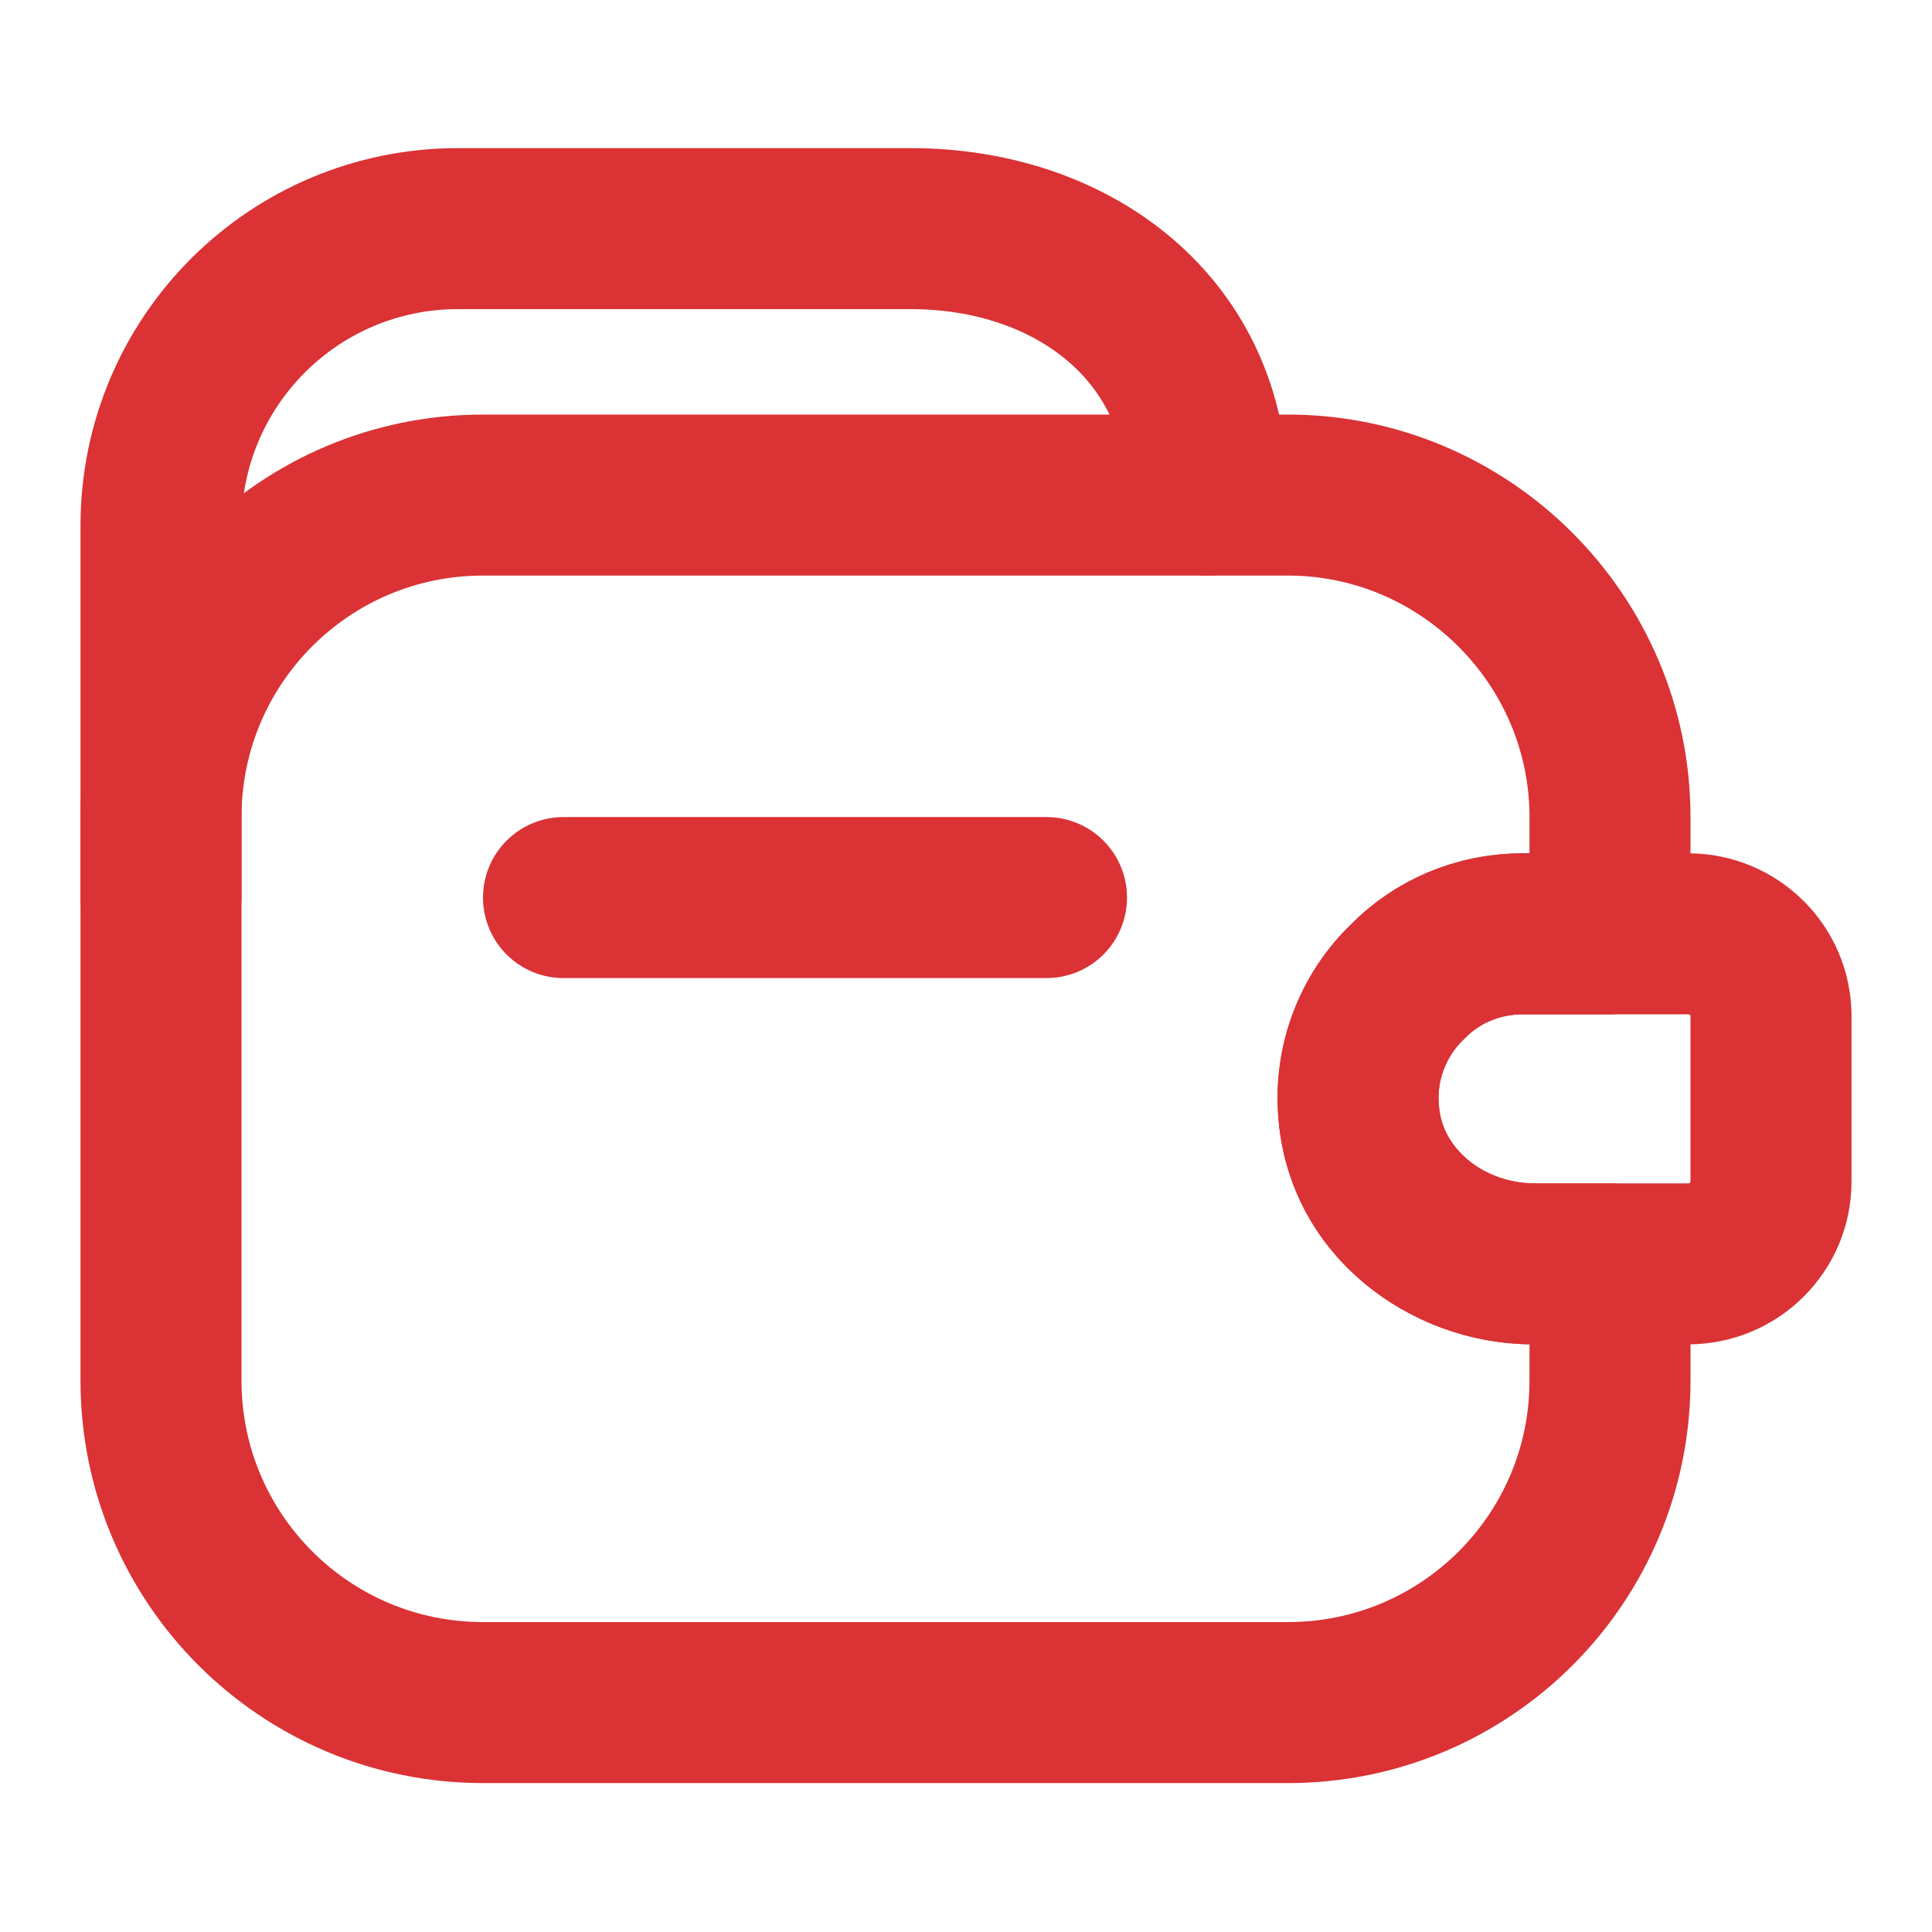 <svg width="48" height="48" viewBox="0 0 48 48" fill="none" xmlns="http://www.w3.org/2000/svg">
<path d="M26 22.3H14" stroke="#DA3235" stroke-width="4" stroke-linecap="round" stroke-linejoin="round"/>
<path d="M4 22.3V13.06C4 8.98 7.3 5.68 11.38 5.68H22.62C26.7 5.68 30 8.22 30 12.3" stroke="#DA3235" stroke-width="4" stroke-linecap="round" stroke-linejoin="round"/>
<path d="M34.96 24.4C33.96 25.36 33.48 26.84 33.88 28.36C34.38 30.22 36.22 31.4 38.14 31.4H40V34.3C40 38.72 36.42 42.3 32 42.3H12C7.58 42.3 4 38.72 4 34.3V20.3C4 15.88 7.58 12.3 12 12.3H32C36.4 12.3 40 15.9 40 20.3V23.2H37.84C36.72 23.2 35.7 23.64 34.96 24.4Z" stroke="#DA3235" stroke-width="4" stroke-linecap="round" stroke-linejoin="round"/>
<path d="M44 25.24V29.36C44 30.48 43.08 31.4 41.94 31.4H38.08C35.92 31.4 33.94 29.82 33.76 27.66C33.64 26.4 34.12 25.22 34.96 24.4C35.7 23.64 36.72 23.2 37.84 23.2H41.94C43.08 23.2 44 24.12 44 25.24Z" stroke="#DA3235" stroke-width="4" stroke-linecap="round" stroke-linejoin="round"/>
</svg>
